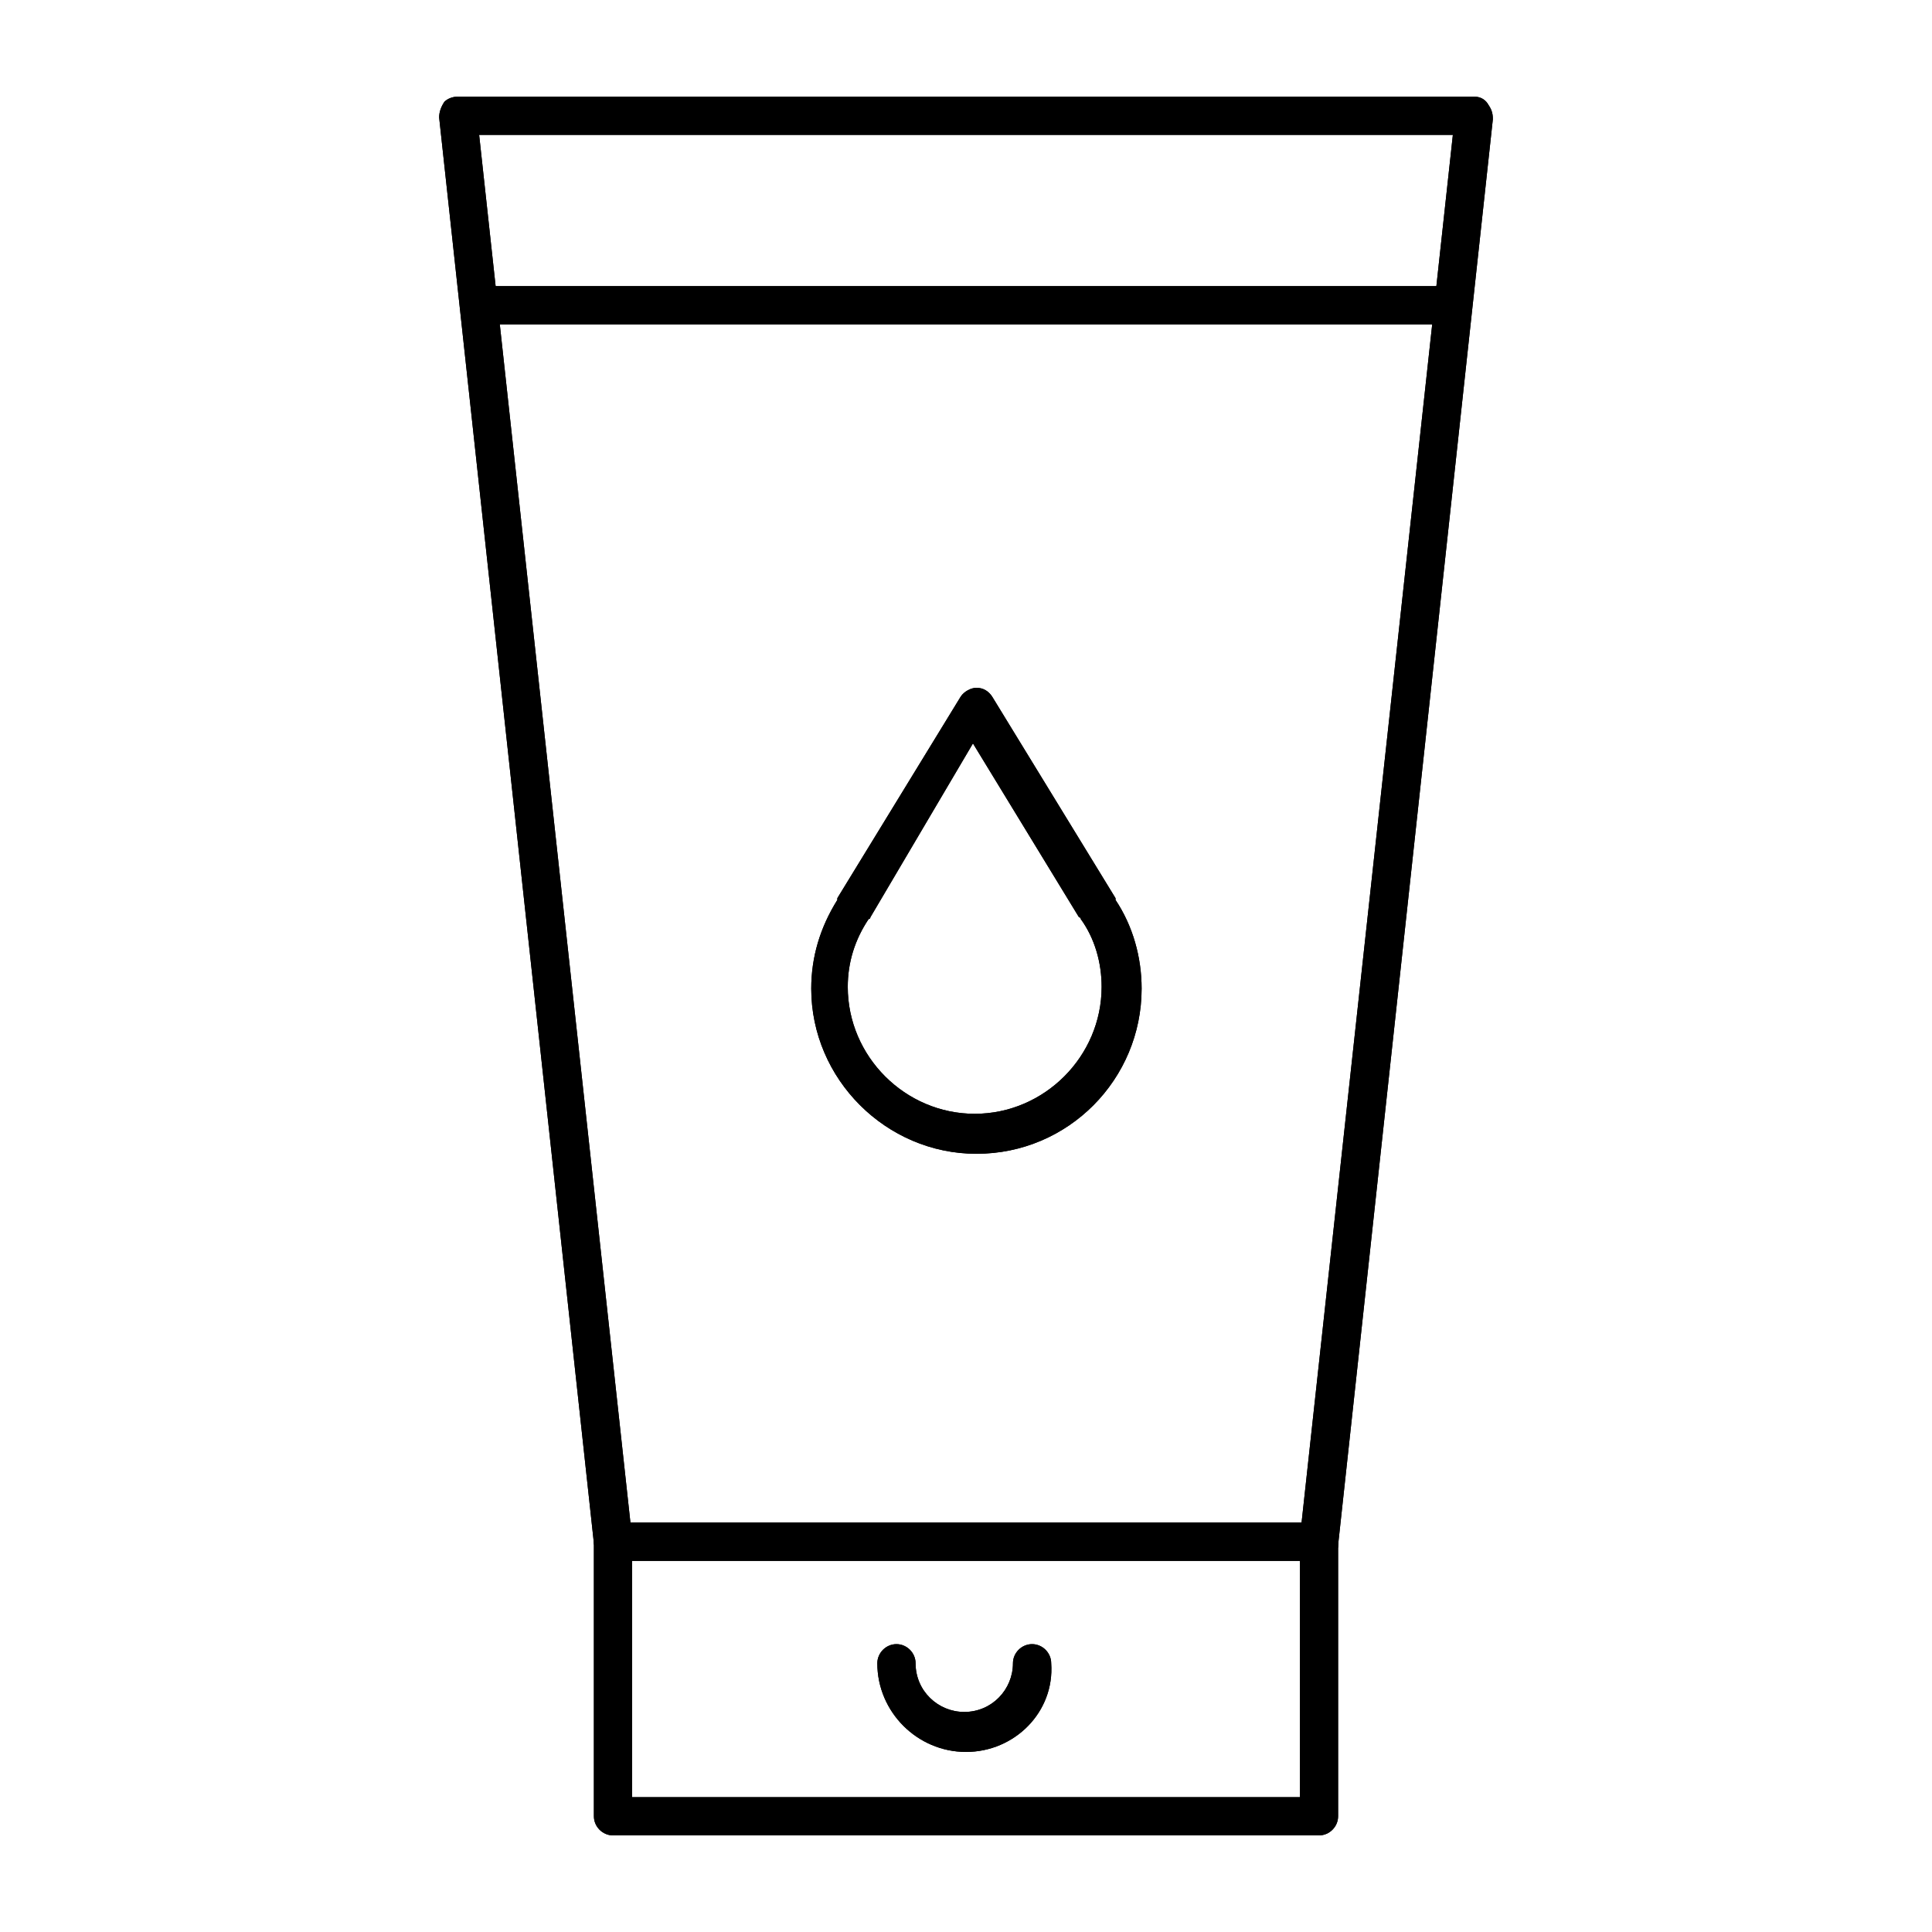 <?xml version="1.0" encoding="utf-8"?>
<!-- Generator: Adobe Illustrator 24.1.2, SVG Export Plug-In . SVG Version: 6.00 Build 0)  -->
<svg version="1.1" id="Capa_1" xmlns="http://www.w3.org/2000/svg" xmlns:xlink="http://www.w3.org/1999/xlink" x="0px" y="0px" width="32px" height="32px"
	 viewBox="0 0 100 100" style="enable-background:new 0 0 100 100;" xml:space="preserve">
<g>
	<path class="st0" d="M68.27,95H31.73c-0.54,0-0.99-0.45-0.99-0.99V79.79c0-0.54,0.45-0.99,0.99-0.99h36.54
		c0.54,0,0.99,0.45,0.99,0.99v14.22C69.26,94.55,68.81,95,68.27,95z M32.72,93.02h34.56V80.78H32.72V93.02z"/>
	<path class="st0" d="M68.27,80.78H31.73c-0.54,0-0.9-0.36-0.99-0.9l-8.01-73.8c0-0.27,0.09-0.54,0.27-0.81
		C23.18,5.09,23.45,5,23.72,5h52.56c0.27,0,0.54,0.09,0.72,0.36c0.18,0.27,0.27,0.45,0.27,0.81l-8.01,73.8
		C69.26,80.42,68.81,80.78,68.27,80.78z M32.63,78.8h34.74L75.2,6.98H24.8L32.63,78.8z"/>
	<path class="st0" d="M75.2,16.79H24.8c-0.54,0-0.99-0.45-0.99-0.99c0-0.54,0.45-0.99,0.99-0.99h50.4c0.54,0,0.99,0.45,0.99,0.99
		C76.19,16.34,75.74,16.79,75.2,16.79z"/>
	<path class="st0" d="M50,90.68c-2.52,0-4.59-2.07-4.59-4.59c0-0.54,0.45-0.99,0.99-0.99c0.54,0,0.99,0.45,0.99,0.99
		c0,1.44,1.17,2.52,2.52,2.52c1.44,0,2.52-1.17,2.52-2.52c0-0.54,0.45-0.99,0.99-0.99c0.54,0,0.99,0.45,0.99,0.99
		C54.59,88.61,52.52,90.68,50,90.68z"/>
	<path class="st0" d="M50.54,59.72c-4.68,0-8.55-3.87-8.55-8.55c0-1.62,0.45-3.15,1.35-4.59c0,0,0,0,0-0.09l6.39-10.44
		c0.18-0.27,0.54-0.45,0.81-0.45l0,0c0.36,0,0.63,0.18,0.81,0.45l6.39,10.44c0,0,0,0,0,0.09c0.9,1.35,1.35,2.97,1.35,4.59
		C59.09,55.85,55.31,59.72,50.54,59.72z M45.05,47.48c0,0,0,0.09-0.09,0.09c-0.72,1.08-1.08,2.25-1.08,3.51
		c0,3.6,2.97,6.57,6.57,6.57c3.6,0,6.57-2.97,6.57-6.57c0-1.26-0.36-2.52-1.08-3.51c0,0,0-0.09-0.09-0.09l-5.49-9L45.05,47.48z"/>
	<path class="st0" d="M68.27,95H31.73c-0.54,0-0.99-0.45-0.99-0.99V79.79c0-0.54,0.45-0.99,0.99-0.99h36.54
		c0.54,0,0.99,0.45,0.99,0.99v14.22C69.26,94.55,68.81,95,68.27,95z M32.72,93.02h34.56V80.78H32.72V93.02z"/>
	<path class="st0" d="M68.27,80.78H31.73c-0.54,0-0.9-0.36-0.99-0.9l-8.01-73.8c0-0.27,0.09-0.54,0.27-0.81
		C23.18,5.09,23.45,5,23.72,5h52.56c0.27,0,0.54,0.09,0.72,0.36c0.18,0.27,0.27,0.45,0.27,0.81l-8.01,73.8
		C69.26,80.42,68.81,80.78,68.27,80.78z M32.63,78.8h34.74L75.2,6.98H24.8L32.63,78.8z"/>
	<path class="st0" d="M75.2,16.79H24.8c-0.54,0-0.99-0.45-0.99-0.99c0-0.54,0.45-0.99,0.99-0.99h50.4c0.54,0,0.99,0.45,0.99,0.99
		C76.19,16.34,75.74,16.79,75.2,16.79z"/>
	<path class="st0" d="M50,90.68c-2.52,0-4.59-2.07-4.59-4.59c0-0.54,0.45-0.99,0.99-0.99c0.54,0,0.99,0.45,0.99,0.99
		c0,1.44,1.17,2.52,2.52,2.52c1.44,0,2.52-1.17,2.52-2.52c0-0.54,0.45-0.99,0.99-0.99c0.54,0,0.99,0.45,0.99,0.99
		C54.59,88.61,52.52,90.68,50,90.68z"/>
	<path class="st0" d="M50.54,59.72c-4.68,0-8.55-3.87-8.55-8.55c0-1.62,0.45-3.15,1.35-4.59c0,0,0,0,0-0.09l6.39-10.44
		c0.18-0.27,0.54-0.45,0.81-0.45l0,0c0.36,0,0.63,0.18,0.81,0.45l6.39,10.44c0,0,0,0,0,0.09c0.9,1.35,1.35,2.97,1.35,4.59
		C59.09,55.85,55.31,59.72,50.54,59.72z M45.05,47.48c0,0,0,0.09-0.09,0.09c-0.72,1.08-1.08,2.25-1.08,3.51
		c0,3.6,2.97,6.57,6.57,6.57c3.6,0,6.57-2.97,6.57-6.57c0-1.26-0.36-2.52-1.08-3.51c0,0,0-0.09-0.09-0.09l-5.49-9L45.05,47.48z"/>
</g>
</svg>
